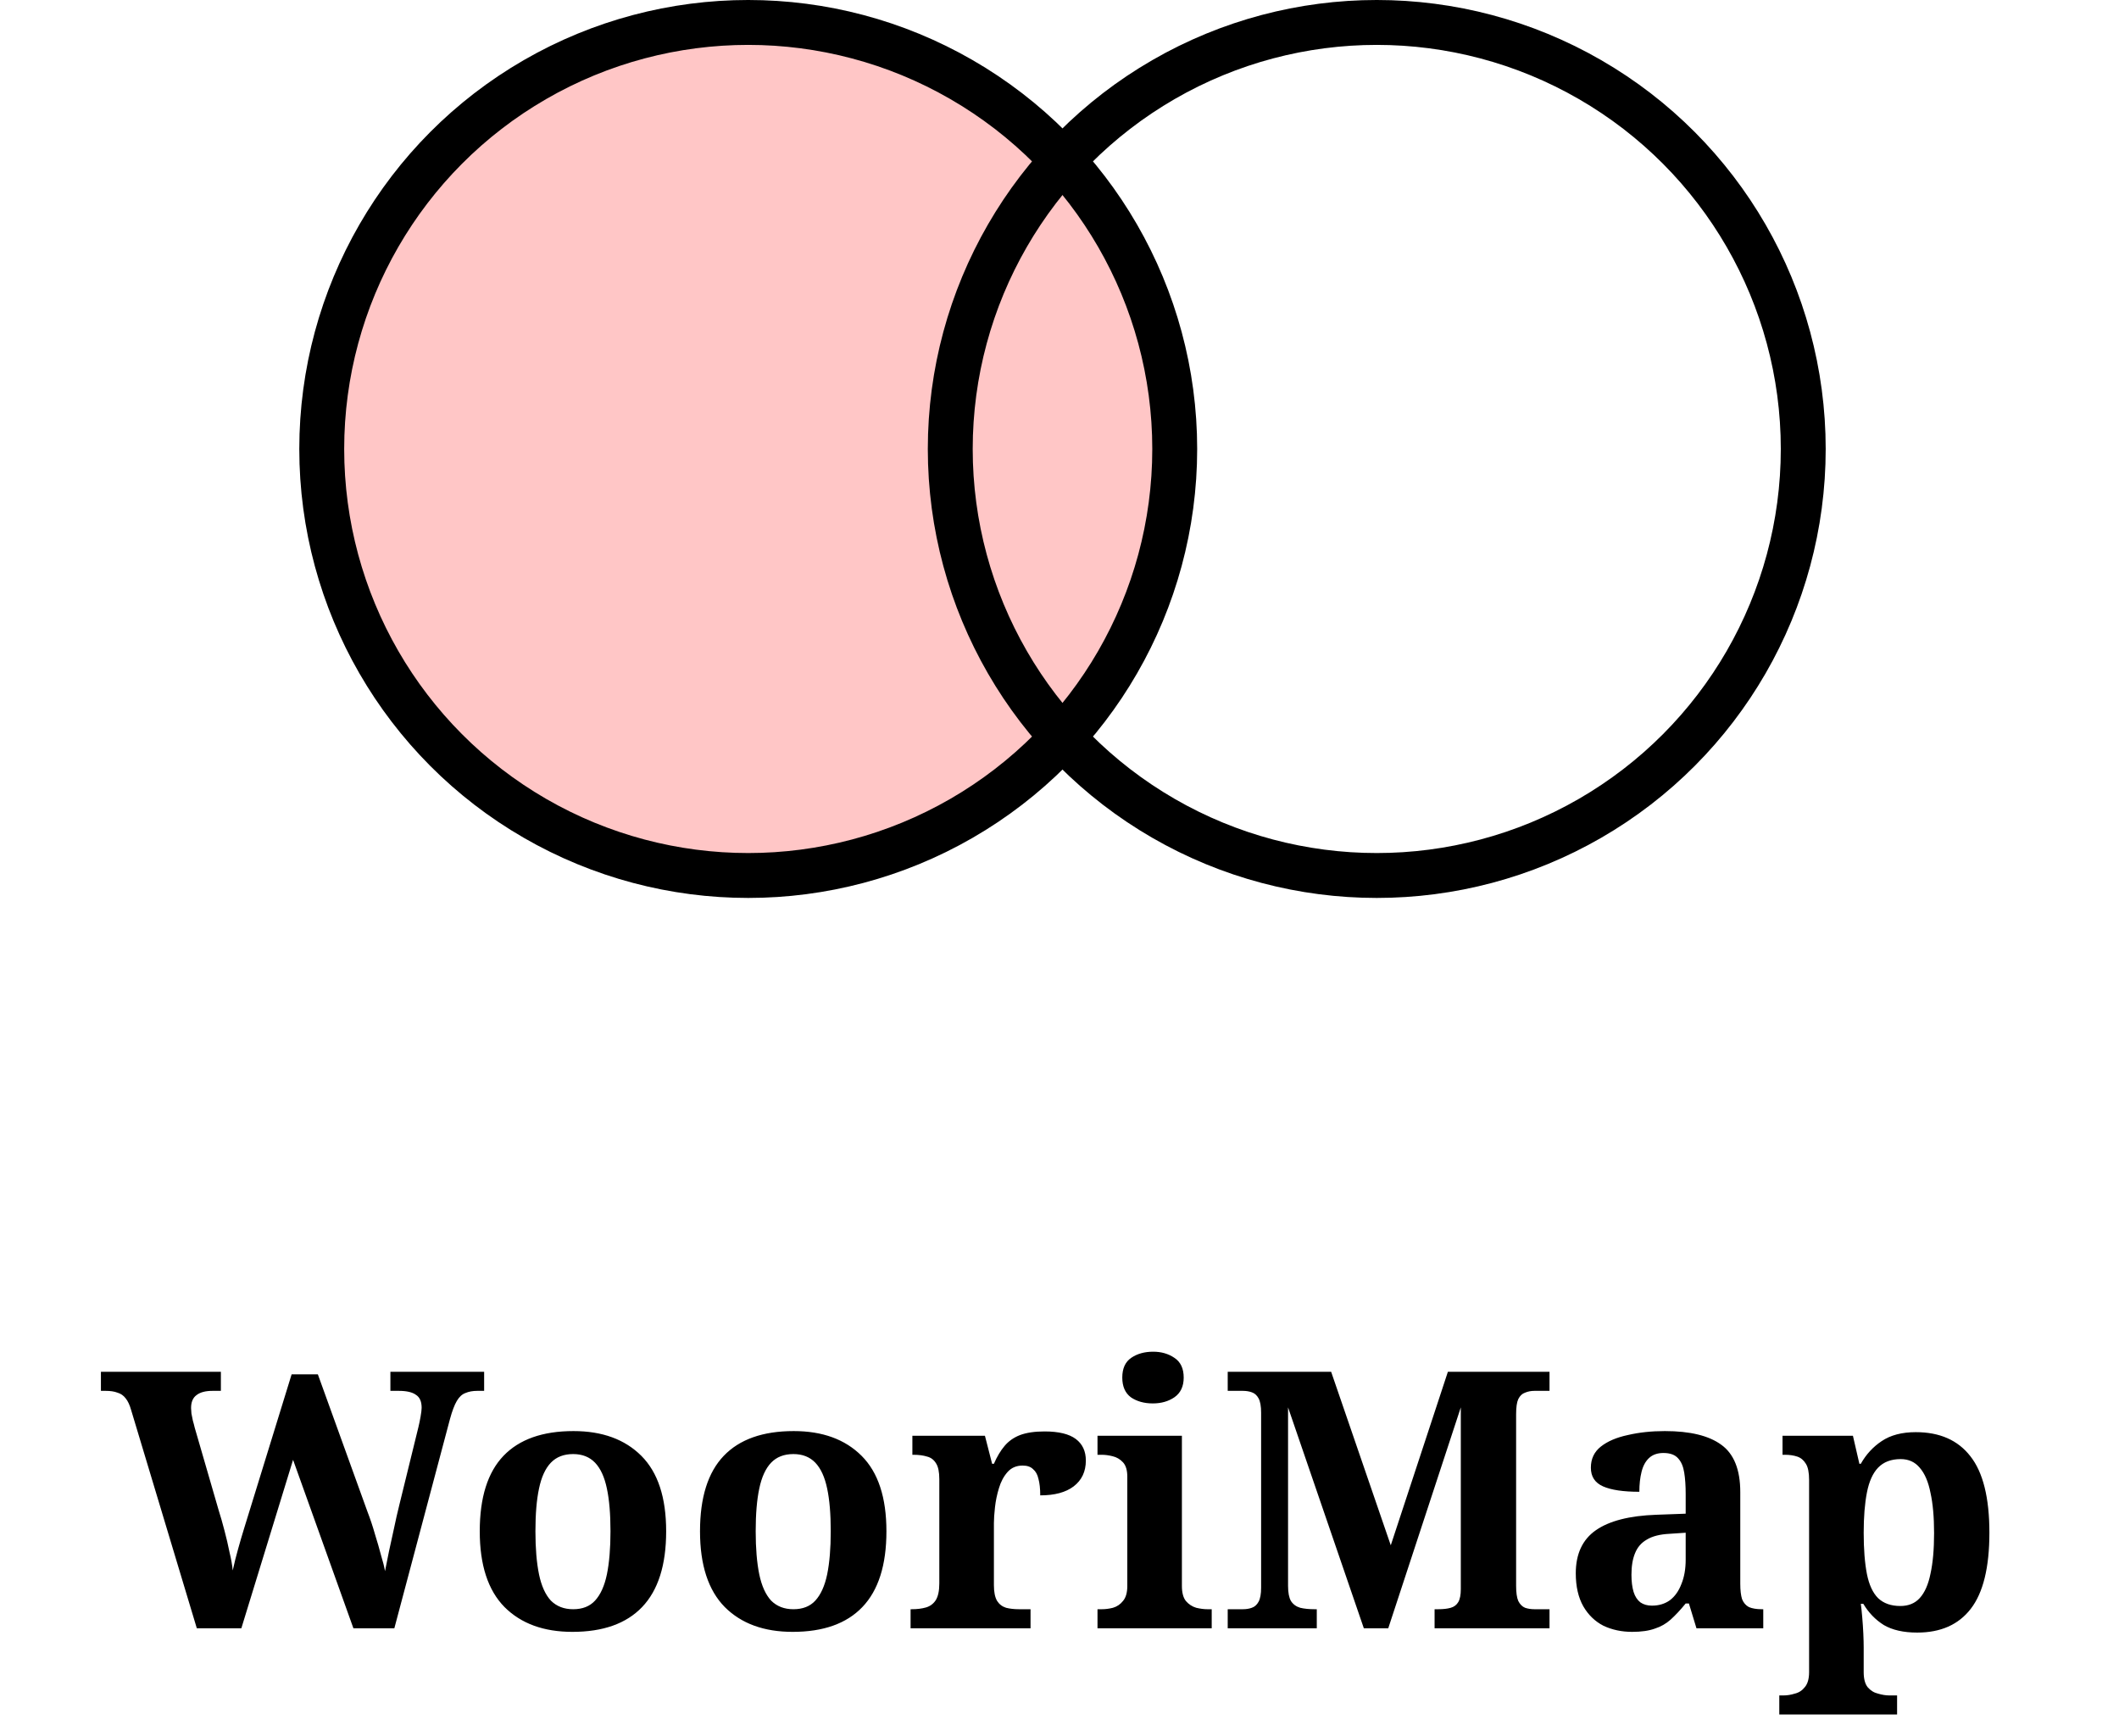 <svg width="177" height="145" viewBox="0 0 177 145" fill="none" xmlns="http://www.w3.org/2000/svg">
<circle cx="62.5" cy="37.5" r="35.625" fill="#FF8F8F" fill-opacity="0.5" stroke="black" stroke-width="3.75"/>
<circle cx="115" cy="37.5" r="35.625" stroke="black" stroke-width="3.75"/>
<path d="M10.95 117.76C10.83 117.34 10.68 117.02 10.5 116.8C10.32 116.56 10.09 116.4 9.81 116.32C9.55 116.22 9.22 116.17 8.82 116.17H8.43V114.58H18.45V116.17H17.76C17.16 116.17 16.71 116.29 16.41 116.53C16.11 116.75 15.96 117.11 15.96 117.61C15.96 117.71 15.97 117.86 15.99 118.06C16.03 118.24 16.07 118.44 16.11 118.66C16.17 118.86 16.22 119.05 16.26 119.23L18.27 126.16C18.43 126.66 18.59 127.22 18.75 127.84C18.91 128.44 19.05 129.04 19.17 129.64C19.31 130.22 19.4 130.73 19.44 131.17C19.58 130.53 19.73 129.93 19.89 129.37C20.05 128.79 20.22 128.21 20.4 127.63L24.36 114.79H26.55L30.69 126.25C30.93 126.87 31.14 127.5 31.32 128.14C31.52 128.78 31.69 129.37 31.83 129.91C31.99 130.43 32.1 130.87 32.16 131.23C32.26 130.75 32.37 130.2 32.49 129.58C32.63 128.96 32.77 128.32 32.91 127.66C33.05 126.98 33.2 126.32 33.36 125.68L34.95 119.2C35.01 118.96 35.07 118.67 35.13 118.33C35.19 117.99 35.22 117.74 35.22 117.58C35.22 117.06 35.06 116.7 34.74 116.5C34.44 116.28 33.96 116.17 33.3 116.17H32.61V114.58H40.44V116.17H39.87C39.49 116.17 39.16 116.23 38.88 116.35C38.6 116.45 38.36 116.67 38.16 117.01C37.96 117.35 37.77 117.85 37.59 118.51L32.94 136H29.52L24.48 121.93L20.16 136H16.44L10.95 117.76ZM47.814 136.3C45.414 136.3 43.524 135.61 42.144 134.23C40.764 132.83 40.074 130.72 40.074 127.9C40.074 125.08 40.734 122.98 42.054 121.6C43.374 120.22 45.324 119.53 47.904 119.53C50.304 119.53 52.194 120.22 53.574 121.6C54.954 122.98 55.644 125.08 55.644 127.9C55.644 130.72 54.974 132.83 53.634 134.23C52.314 135.61 50.374 136.3 47.814 136.3ZM47.874 134.41C48.654 134.41 49.264 134.17 49.704 133.69C50.164 133.19 50.494 132.46 50.694 131.5C50.894 130.52 50.994 129.32 50.994 127.9C50.994 126.46 50.894 125.27 50.694 124.33C50.494 123.37 50.164 122.65 49.704 122.17C49.244 121.69 48.634 121.45 47.874 121.45C47.094 121.45 46.474 121.69 46.014 122.17C45.554 122.65 45.224 123.37 45.024 124.33C44.824 125.27 44.724 126.46 44.724 127.9C44.724 129.32 44.824 130.52 45.024 131.5C45.224 132.46 45.554 133.19 46.014 133.69C46.494 134.17 47.114 134.41 47.874 134.41ZM66.213 136.3C63.812 136.3 61.922 135.61 60.542 134.23C59.163 132.83 58.472 130.72 58.472 127.9C58.472 125.08 59.133 122.98 60.453 121.6C61.773 120.22 63.722 119.53 66.302 119.53C68.703 119.53 70.593 120.22 71.972 121.6C73.353 122.98 74.043 125.08 74.043 127.9C74.043 130.72 73.373 132.83 72.032 134.23C70.713 135.61 68.772 136.3 66.213 136.3ZM66.272 134.41C67.052 134.41 67.662 134.17 68.103 133.69C68.562 133.19 68.892 132.46 69.093 131.5C69.293 130.52 69.392 129.32 69.392 127.9C69.392 126.46 69.293 125.27 69.093 124.33C68.892 123.37 68.562 122.65 68.103 122.17C67.642 121.69 67.032 121.45 66.272 121.45C65.493 121.45 64.873 121.69 64.412 122.17C63.953 122.65 63.623 123.37 63.422 124.33C63.222 125.27 63.123 126.46 63.123 127.9C63.123 129.32 63.222 130.52 63.422 131.5C63.623 132.46 63.953 133.19 64.412 133.69C64.892 134.17 65.513 134.41 66.272 134.41ZM76.061 136V134.41H76.151C76.611 134.41 77.011 134.36 77.351 134.26C77.691 134.16 77.961 133.96 78.161 133.66C78.361 133.34 78.461 132.87 78.461 132.25V123.55C78.461 122.95 78.371 122.51 78.191 122.23C78.011 121.93 77.761 121.74 77.441 121.66C77.121 121.56 76.741 121.51 76.301 121.51H76.211V119.92H82.271L82.871 122.26H83.021C83.281 121.66 83.581 121.16 83.921 120.76C84.261 120.36 84.691 120.06 85.211 119.86C85.751 119.66 86.431 119.56 87.251 119.56C88.431 119.56 89.301 119.77 89.861 120.19C90.421 120.61 90.701 121.21 90.701 121.99C90.701 122.91 90.361 123.63 89.681 124.15C89.021 124.65 88.091 124.9 86.891 124.9C86.891 124.34 86.841 123.88 86.741 123.52C86.661 123.16 86.511 122.89 86.291 122.71C86.091 122.51 85.801 122.41 85.421 122.41C84.901 122.41 84.481 122.59 84.161 122.95C83.841 123.31 83.601 123.76 83.441 124.3C83.281 124.82 83.171 125.35 83.111 125.89C83.051 126.43 83.021 126.87 83.021 127.21V132.4C83.021 132.98 83.111 133.42 83.291 133.72C83.471 134 83.721 134.19 84.041 134.29C84.361 134.37 84.721 134.41 85.121 134.41H86.081V136H76.061ZM91.674 136V134.41H92.034C92.334 134.41 92.644 134.37 92.964 134.29C93.304 134.19 93.584 134 93.804 133.72C94.044 133.44 94.164 133.02 94.164 132.46V123.34C94.164 122.8 94.044 122.4 93.804 122.14C93.564 121.88 93.274 121.71 92.934 121.63C92.614 121.55 92.314 121.51 92.034 121.51H91.674V119.92H98.724V132.46C98.724 133.02 98.834 133.44 99.054 133.72C99.294 134 99.584 134.19 99.924 134.29C100.264 134.37 100.574 134.41 100.854 134.41H101.214V136H91.674ZM96.294 117.22C95.574 117.22 94.964 117.05 94.464 116.71C93.984 116.35 93.744 115.8 93.744 115.06C93.744 114.3 93.994 113.75 94.494 113.41C94.994 113.07 95.604 112.9 96.324 112.9C97.004 112.9 97.594 113.07 98.094 113.41C98.614 113.75 98.874 114.3 98.874 115.06C98.874 115.8 98.614 116.35 98.094 116.71C97.594 117.05 96.994 117.22 96.294 117.22ZM102.551 136V134.41H103.811C104.091 134.41 104.341 134.37 104.561 134.29C104.801 134.21 104.991 134.04 105.131 133.78C105.271 133.52 105.341 133.13 105.341 132.61V118C105.341 117.46 105.271 117.06 105.131 116.8C104.991 116.54 104.801 116.37 104.561 116.29C104.341 116.21 104.091 116.17 103.811 116.17H102.551V114.58H111.191L116.171 129.07L120.941 114.58H129.431V116.17H128.171C127.891 116.17 127.631 116.22 127.391 116.32C127.151 116.4 126.961 116.58 126.821 116.86C126.701 117.12 126.641 117.54 126.641 118.12V132.46C126.641 133.02 126.701 133.44 126.821 133.72C126.961 134 127.151 134.19 127.391 134.29C127.631 134.37 127.891 134.41 128.171 134.41H129.431V136H119.831V134.41H120.131C120.551 134.41 120.901 134.37 121.181 134.29C121.461 134.21 121.671 134.05 121.811 133.81C121.951 133.57 122.021 133.21 122.021 132.73V117.55L115.961 136H113.921L107.591 117.55V132.46C107.591 133.02 107.671 133.44 107.831 133.72C108.011 134 108.271 134.19 108.611 134.29C108.951 134.37 109.351 134.41 109.811 134.41H109.991V136H102.551ZM136.335 136.3C135.455 136.3 134.655 136.13 133.935 135.79C133.235 135.43 132.675 134.89 132.255 134.17C131.835 133.43 131.625 132.51 131.625 131.41C131.625 129.79 132.185 128.59 133.305 127.81C134.425 127.03 136.105 126.6 138.345 126.52L140.805 126.43V124.78C140.805 124.1 140.765 123.51 140.685 123.01C140.605 122.49 140.435 122.09 140.175 121.81C139.915 121.51 139.505 121.36 138.945 121.36C138.445 121.36 138.045 121.5 137.745 121.78C137.445 122.06 137.235 122.45 137.115 122.95C136.995 123.43 136.935 123.98 136.935 124.6C135.595 124.6 134.585 124.45 133.905 124.15C133.225 123.85 132.885 123.33 132.885 122.59C132.885 121.85 133.165 121.26 133.725 120.82C134.285 120.38 135.035 120.06 135.975 119.86C136.915 119.64 137.945 119.53 139.065 119.53C141.165 119.53 142.735 119.91 143.775 120.67C144.835 121.43 145.365 122.75 145.365 124.63V132.28C145.365 132.82 145.415 133.25 145.515 133.57C145.635 133.87 145.825 134.09 146.085 134.23C146.365 134.35 146.725 134.41 147.165 134.41H147.285V136H141.705L141.075 133.93H140.805C140.365 134.47 139.945 134.92 139.545 135.28C139.165 135.62 138.725 135.87 138.225 136.03C137.725 136.21 137.095 136.3 136.335 136.3ZM137.985 134.11C138.565 134.11 139.065 133.96 139.485 133.66C139.905 133.34 140.225 132.89 140.445 132.31C140.685 131.73 140.805 131.05 140.805 130.27V128.02L139.455 128.11C138.655 128.15 138.025 128.31 137.565 128.59C137.105 128.85 136.775 129.23 136.575 129.73C136.375 130.21 136.275 130.81 136.275 131.53C136.275 132.09 136.335 132.57 136.455 132.97C136.575 133.35 136.765 133.64 137.025 133.84C137.285 134.02 137.605 134.11 137.985 134.11ZM148.624 143.2V141.61H148.984C149.284 141.61 149.594 141.56 149.914 141.46C150.254 141.38 150.534 141.2 150.754 140.92C150.994 140.64 151.114 140.22 151.114 139.66V123.61C151.114 122.99 151.024 122.54 150.844 122.26C150.664 121.96 150.424 121.76 150.124 121.66C149.824 121.56 149.484 121.51 149.104 121.51H148.894V119.92H154.774L155.314 122.26H155.434C155.874 121.48 156.454 120.85 157.174 120.37C157.914 119.87 158.864 119.62 160.024 119.62C162.024 119.62 163.544 120.29 164.584 121.63C165.644 122.97 166.174 125.1 166.174 128.02C166.174 130.92 165.654 133.04 164.614 134.38C163.594 135.7 162.104 136.36 160.144 136.36C159.004 136.36 158.074 136.15 157.354 135.73C156.654 135.29 156.084 134.7 155.644 133.96H155.434C155.474 134.24 155.514 134.62 155.554 135.1C155.594 135.56 155.624 136.01 155.644 136.45C155.664 136.91 155.674 137.29 155.674 137.59V139.66C155.674 140.22 155.784 140.64 156.004 140.92C156.244 141.2 156.534 141.38 156.874 141.46C157.214 141.56 157.524 141.61 157.804 141.61H158.464V143.2H148.624ZM158.734 134.14C159.414 134.14 159.954 133.92 160.354 133.48C160.774 133.02 161.074 132.34 161.254 131.44C161.454 130.54 161.554 129.41 161.554 128.05C161.554 126.71 161.454 125.59 161.254 124.69C161.074 123.77 160.774 123.07 160.354 122.59C159.954 122.11 159.424 121.87 158.764 121.87C157.964 121.87 157.334 122.11 156.874 122.59C156.434 123.05 156.124 123.74 155.944 124.66C155.764 125.58 155.674 126.7 155.674 128.02C155.674 129.4 155.764 130.55 155.944 131.47C156.124 132.37 156.434 133.04 156.874 133.48C157.334 133.92 157.954 134.14 158.734 134.14Z" fill="black"/>
</svg>
